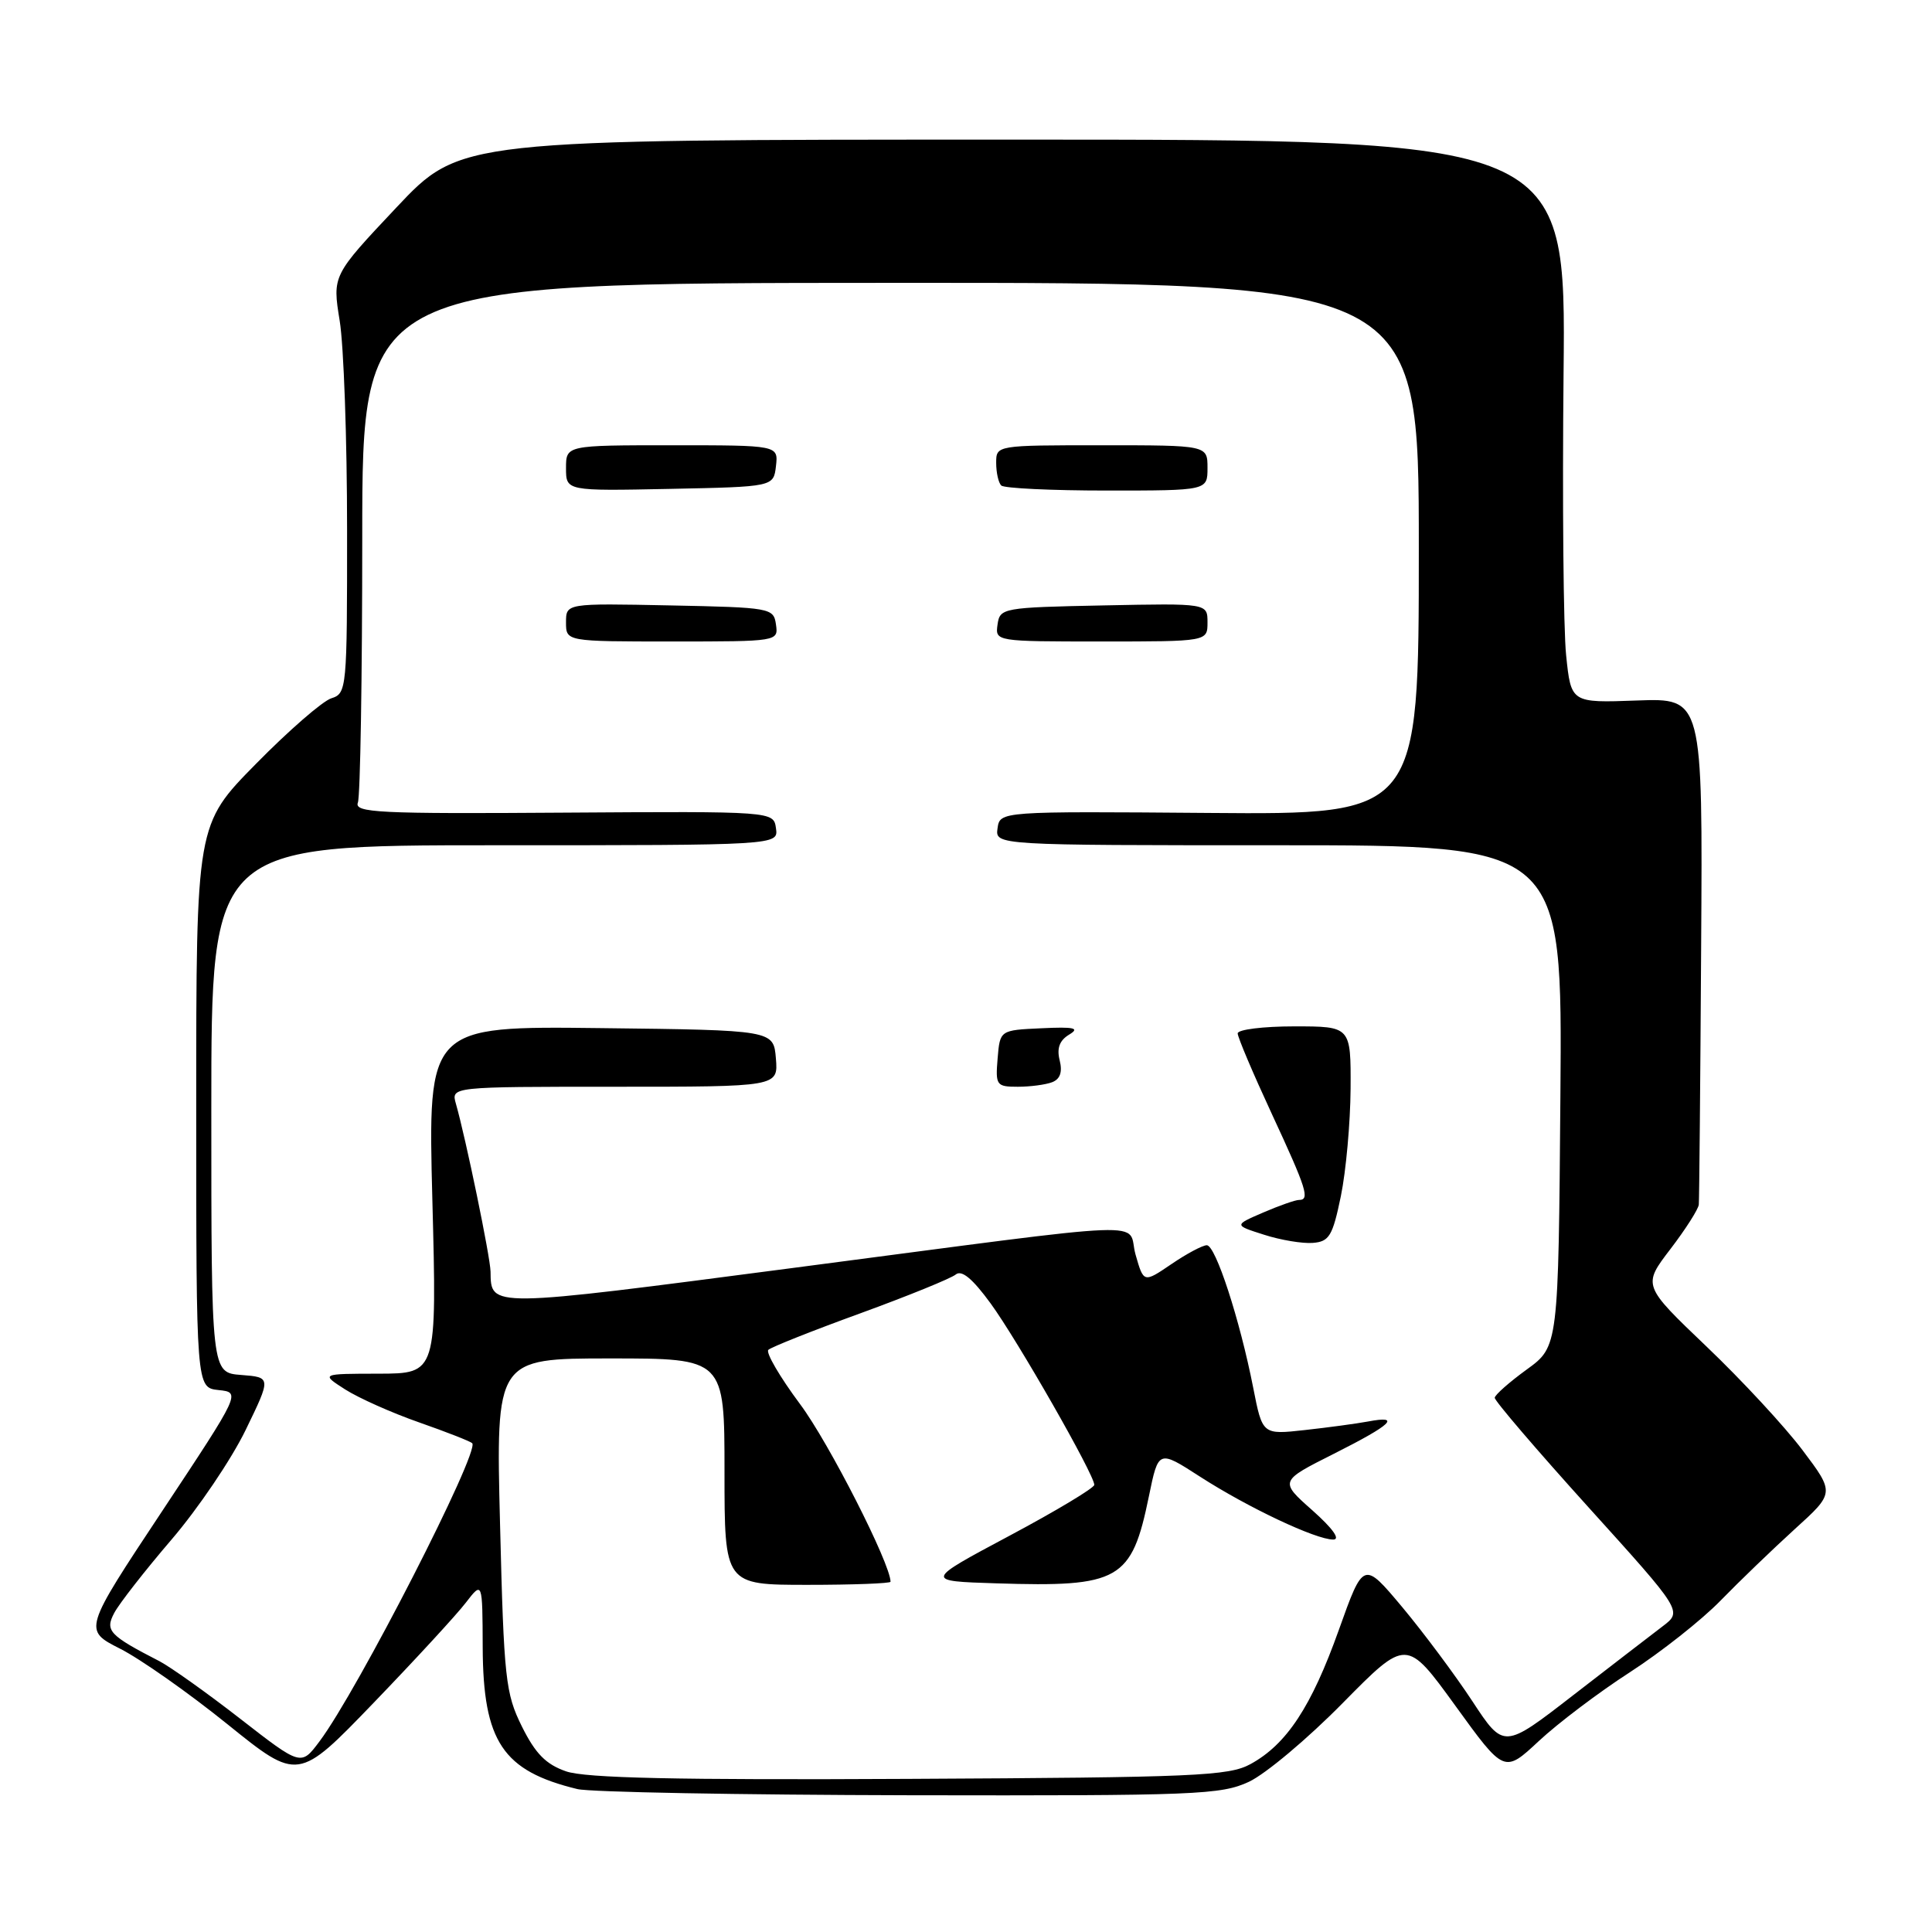 <?xml version="1.0" encoding="UTF-8" standalone="no"?>
<!DOCTYPE svg PUBLIC "-//W3C//DTD SVG 1.1//EN" "http://www.w3.org/Graphics/SVG/1.1/DTD/svg11.dtd" >
<svg xmlns="http://www.w3.org/2000/svg" xmlns:xlink="http://www.w3.org/1999/xlink" version="1.1" viewBox="0 0 256 256">
 <g >
 <path fill="currentColor"
d=" M 165.50 236.09 C 167.70 235.06 173.30 230.36 177.93 225.65 C 186.37 217.09 186.37 217.09 192.85 226.03 C 199.32 234.97 199.32 234.97 203.91 230.69 C 206.44 228.33 211.86 224.23 215.97 221.58 C 220.08 218.92 225.48 214.66 227.97 212.10 C 230.46 209.54 234.89 205.28 237.80 202.63 C 243.11 197.82 243.11 197.82 238.85 192.16 C 236.51 189.05 230.78 182.86 226.12 178.42 C 217.65 170.33 217.65 170.33 221.33 165.52 C 223.35 162.88 225.05 160.21 225.10 159.61 C 225.16 159.00 225.30 143.65 225.41 125.50 C 225.62 92.50 225.62 92.50 216.90 92.82 C 208.17 93.14 208.17 93.14 207.52 86.82 C 207.16 83.34 207.01 66.55 207.18 49.50 C 207.50 18.50 207.50 18.50 134.25 18.50 C 61.00 18.50 61.00 18.50 52.52 27.50 C 44.04 36.50 44.04 36.50 45.01 42.50 C 45.55 45.80 45.99 58.26 45.99 70.18 C 46.00 91.34 45.95 91.88 43.90 92.53 C 42.74 92.90 38.24 96.81 33.90 101.23 C 26.00 109.25 26.00 109.25 26.00 146.56 C 26.00 183.87 26.00 183.87 28.96 184.19 C 31.91 184.50 31.91 184.50 21.48 200.24 C 11.04 215.99 11.04 215.99 15.91 218.46 C 18.60 219.82 25.00 224.32 30.14 228.47 C 39.50 236.02 39.50 236.02 49.50 225.64 C 55.00 219.93 60.50 213.96 61.71 212.38 C 63.93 209.50 63.93 209.50 63.96 218.30 C 64.02 230.78 66.61 234.66 76.50 237.06 C 78.15 237.47 97.95 237.83 120.50 237.88 C 158.55 237.95 161.79 237.82 165.50 236.09 Z  M 75.00 234.71 C 72.34 233.79 70.94 232.36 69.16 228.78 C 66.98 224.38 66.77 222.51 66.26 202.03 C 65.70 180.00 65.70 180.00 80.85 180.00 C 96.00 180.00 96.00 180.00 96.00 195.00 C 96.00 210.00 96.00 210.00 107.00 210.00 C 113.05 210.00 118.00 209.81 118.00 209.59 C 118.00 207.21 109.81 191.13 106.01 186.05 C 103.33 182.45 101.44 179.21 101.81 178.86 C 102.19 178.50 107.67 176.32 114.00 174.02 C 120.33 171.71 126.01 169.40 126.64 168.88 C 127.43 168.23 128.87 169.43 131.27 172.72 C 134.83 177.60 145.00 195.40 145.00 196.75 C 145.00 197.16 139.94 200.20 133.75 203.50 C 122.50 209.50 122.50 209.50 132.00 209.80 C 148.37 210.32 149.95 209.42 152.24 198.24 C 153.50 192.11 153.50 192.11 159.00 195.66 C 165.36 199.76 174.34 204.00 176.66 204.00 C 177.65 204.00 176.60 202.53 173.90 200.13 C 169.53 196.26 169.53 196.26 176.77 192.62 C 184.44 188.76 185.74 187.51 181.25 188.36 C 179.74 188.64 175.98 189.15 172.89 189.49 C 167.28 190.11 167.28 190.11 166.06 183.90 C 164.28 174.83 161.07 165.00 159.91 165.00 C 159.35 165.00 157.24 166.12 155.22 167.50 C 151.54 170.00 151.54 170.00 150.47 166.25 C 149.19 161.74 154.64 161.53 105.07 168.01 C 64.57 173.31 65.07 173.31 65.00 168.50 C 64.97 166.57 61.72 150.83 60.41 146.25 C 59.77 144.00 59.77 144.00 81.44 144.00 C 103.12 144.00 103.12 144.00 102.81 140.25 C 102.50 136.50 102.50 136.50 79.59 136.23 C 56.69 135.96 56.69 135.96 57.29 158.98 C 57.89 182.00 57.89 182.00 50.19 182.02 C 42.50 182.03 42.50 182.03 45.74 184.11 C 47.53 185.25 51.94 187.22 55.55 188.48 C 59.15 189.74 62.31 190.98 62.57 191.23 C 63.62 192.29 47.37 224.05 42.33 230.75 C 39.89 234.01 39.89 234.01 31.84 227.75 C 27.42 224.31 22.60 220.89 21.15 220.13 C 14.45 216.68 13.89 216.08 15.14 213.72 C 15.78 212.50 19.20 208.12 22.73 204.00 C 26.26 199.88 30.67 193.35 32.54 189.50 C 35.94 182.50 35.94 182.50 31.97 182.19 C 28.00 181.89 28.00 181.89 28.00 146.94 C 28.00 112.00 28.00 112.00 65.57 112.00 C 103.14 112.00 103.14 112.00 102.82 109.75 C 102.50 107.50 102.50 107.50 74.67 107.68 C 50.17 107.85 46.91 107.69 47.42 106.35 C 47.74 105.52 48.00 89.69 48.00 71.17 C 48.00 37.50 48.00 37.50 118.00 37.48 C 188.00 37.45 188.00 37.45 188.00 72.69 C 188.00 107.94 188.00 107.94 160.25 107.72 C 132.50 107.50 132.50 107.50 132.18 109.75 C 131.86 112.00 131.86 112.00 169.44 112.00 C 207.03 112.00 207.03 112.00 206.76 145.21 C 206.50 178.42 206.50 178.42 202.31 181.46 C 200.01 183.13 198.09 184.82 198.06 185.21 C 198.03 185.60 203.61 192.12 210.47 199.71 C 222.94 213.50 222.94 213.50 220.30 215.50 C 218.85 216.60 213.52 220.71 208.46 224.62 C 199.26 231.75 199.26 231.75 195.11 225.44 C 192.83 221.97 188.65 216.36 185.82 212.97 C 180.67 206.82 180.67 206.82 177.40 215.98 C 173.77 226.15 170.49 231.13 165.70 233.75 C 162.82 235.33 158.35 235.52 120.50 235.71 C 89.65 235.87 77.57 235.61 75.00 234.71 Z  M 177.67 158.50 C 178.35 155.20 178.93 148.79 178.96 144.25 C 179.00 136.00 179.00 136.00 171.50 136.00 C 167.38 136.00 164.00 136.42 164.00 136.93 C 164.00 137.44 166.03 142.22 168.50 147.55 C 173.16 157.59 173.60 159.00 172.12 159.00 C 171.64 159.00 169.50 159.75 167.37 160.67 C 163.50 162.34 163.50 162.34 167.50 163.61 C 169.70 164.32 172.61 164.80 173.96 164.69 C 176.13 164.52 176.58 163.78 177.67 158.50 Z  M 139.41 143.40 C 140.48 142.99 140.80 142.05 140.41 140.49 C 140.01 138.90 140.39 137.86 141.67 137.09 C 143.12 136.22 142.37 136.04 138.00 136.25 C 132.50 136.50 132.50 136.50 132.19 140.25 C 131.89 143.81 132.03 144.00 134.86 144.00 C 136.50 144.00 138.55 143.73 139.41 143.40 Z  M 102.82 82.75 C 102.51 80.56 102.15 80.49 88.75 80.22 C 75.00 79.94 75.00 79.94 75.00 82.47 C 75.00 85.00 75.00 85.00 89.07 85.00 C 103.09 85.00 103.14 84.99 102.82 82.75 Z  M 160.00 82.47 C 160.00 79.94 160.00 79.94 146.25 80.22 C 132.85 80.49 132.49 80.56 132.18 82.75 C 131.86 84.99 131.91 85.00 145.93 85.00 C 160.00 85.00 160.00 85.00 160.00 82.47 Z  M 102.82 61.75 C 103.13 59.00 103.13 59.00 89.07 59.00 C 75.00 59.00 75.00 59.00 75.00 62.03 C 75.00 65.06 75.00 65.06 88.75 64.78 C 102.50 64.50 102.50 64.50 102.82 61.75 Z  M 160.00 62.00 C 160.00 59.00 160.00 59.00 146.00 59.00 C 132.00 59.00 132.00 59.00 132.00 61.33 C 132.00 62.62 132.30 63.97 132.67 64.33 C 133.03 64.70 139.33 65.00 146.67 65.00 C 160.00 65.00 160.00 65.00 160.00 62.00 Z "/>
</g>
</svg>
